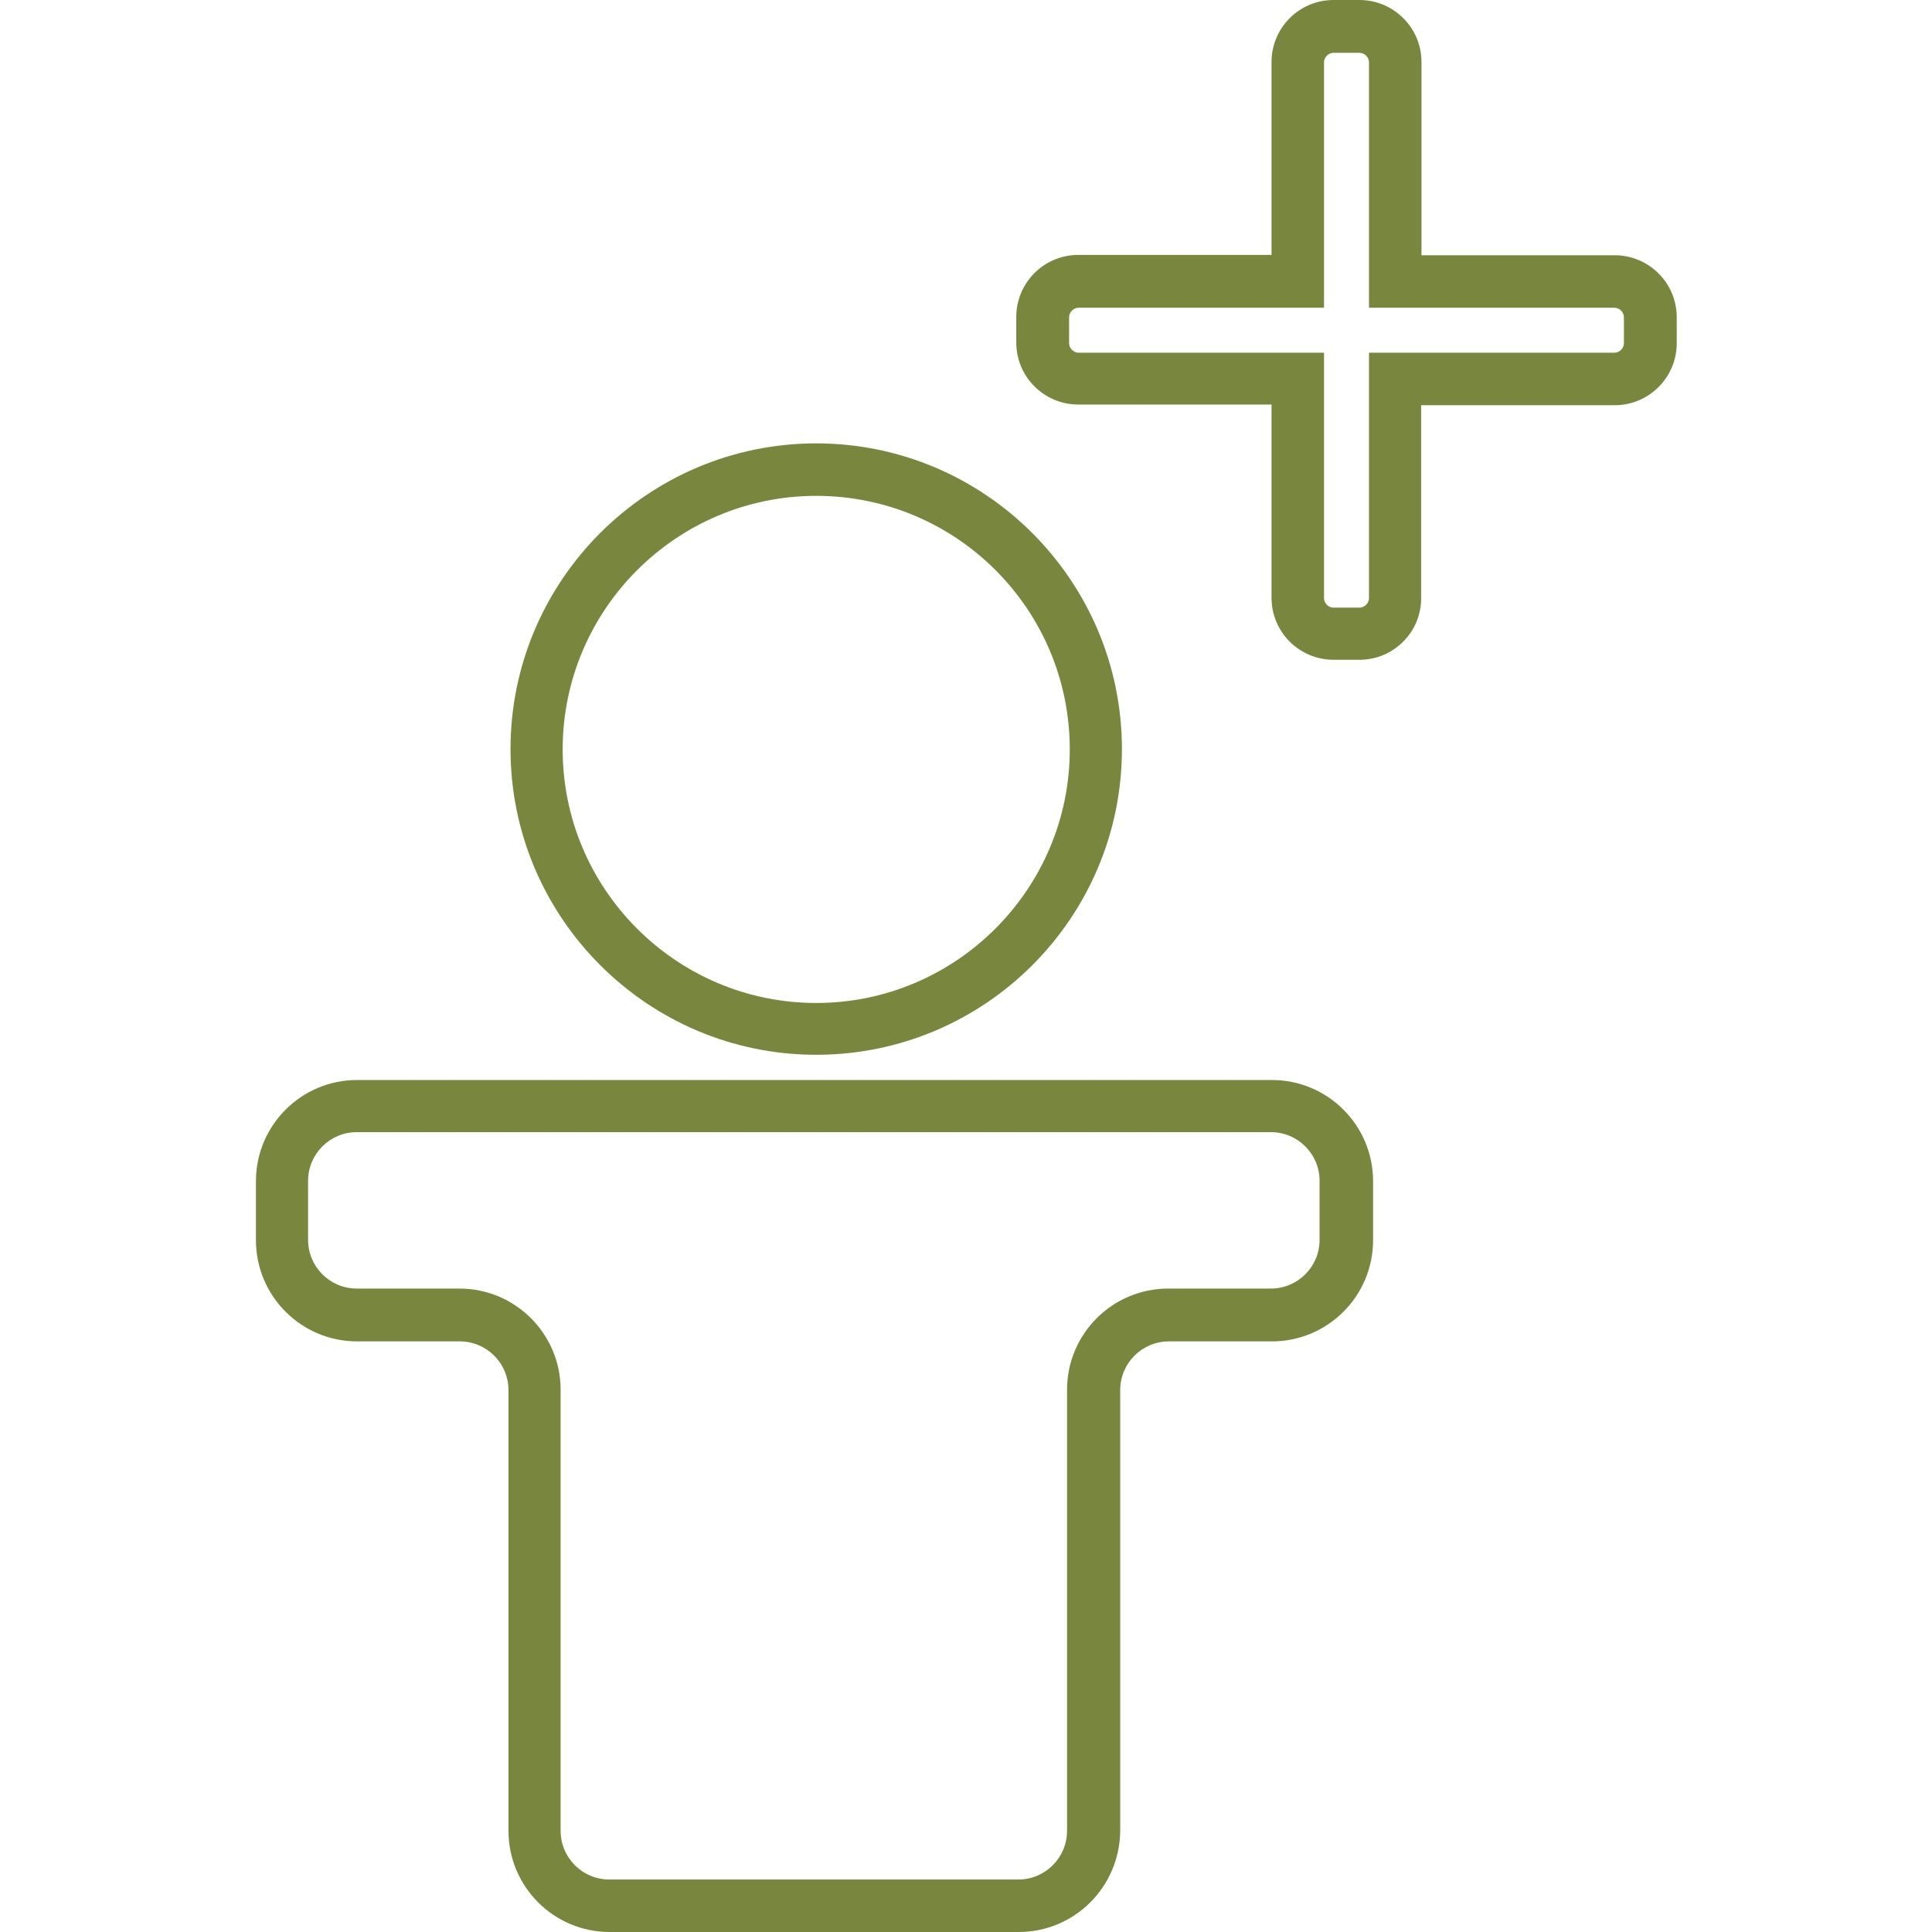 <?xml version="1.0" encoding="utf-8"?>
<!-- Generator: Adobe Illustrator 23.0.2, SVG Export Plug-In . SVG Version: 6.00 Build 0)  -->
<svg version="1.1" id="Layer_1" xmlns="http://www.w3.org/2000/svg" xmlns:xlink="http://www.w3.org/1999/xlink" x="0px" y="0px"
	 viewBox="0 0 56.69 56.69" style="enable-background:new 0 0 56.69 56.69;" xml:space="preserve">
<style type="text/css">
	.st0{fill:#79863E;}
</style>
<g>
	<path class="st0" d="M23.95,14.55c-4.1,0-7.44,3.34-7.44,7.44c0,4.1,3.34,7.44,7.44,7.44c4.1,0,7.44-3.34,7.44-7.44
		C31.39,17.88,28.06,14.55,23.95,14.55z M23.95,30.95c-4.95,0-8.97-4.03-8.97-8.97c0-4.95,4.03-8.97,8.97-8.97
		c4.95,0,8.97,4.03,8.97,8.97C32.92,26.93,28.9,30.95,23.95,30.95z"/>
	<path class="st0" d="M10.47,33.22c-0.79,0-1.43,0.64-1.43,1.43v1.73c0,0.79,0.64,1.43,1.43,1.43h3.01c1.64,0,2.97,1.33,2.97,2.97
		v12.94c0,0.79,0.64,1.43,1.43,1.43h12c0.79,0,1.43-0.64,1.43-1.43V40.78c0-1.64,1.33-2.97,2.97-2.97h3.01
		c0.79,0,1.43-0.64,1.43-1.43v-1.73c0-0.79-0.64-1.43-1.43-1.43H10.47z M29.89,56.69h-12c-1.64,0-2.97-1.33-2.97-2.97V40.79
		c0-0.79-0.64-1.43-1.43-1.43h-3.01c-1.64,0-2.97-1.33-2.97-2.97v-1.73c0-1.64,1.33-2.97,2.97-2.97h26.84
		c1.64,0,2.97,1.33,2.97,2.97v1.73c0,1.64-1.33,2.97-2.97,2.97H34.3c-0.79,0-1.43,0.64-1.43,1.43v12.94
		C32.85,55.37,31.53,56.69,29.89,56.69z"/>
	<path class="st0" d="M31.65,9.03c-0.15,0-0.28,0.13-0.28,0.28v0.76c0,0.15,0.13,0.28,0.28,0.28h7.2v7.2c0,0.15,0.13,0.28,0.28,0.28
		h0.76c0.15,0,0.28-0.13,0.28-0.28v-7.2h7.2c0.15,0,0.28-0.13,0.28-0.28V9.31c0-0.15-0.13-0.28-0.28-0.28h-7.2v-7.2
		c0-0.15-0.13-0.28-0.28-0.28h-0.76c-0.15,0-0.28,0.13-0.28,0.28v7.2H31.65z M39.89,19.36h-0.76c-1,0-1.82-0.81-1.82-1.82v-5.67
		h-5.67c-1,0-1.82-0.81-1.82-1.82V9.3c0-1,0.81-1.82,1.82-1.82h5.67V1.82c0-1,0.81-1.82,1.82-1.82h0.76c1,0,1.82,0.81,1.82,1.82
		v5.67h5.67c1,0,1.82,0.81,1.82,1.82v0.76c0,1-0.81,1.82-1.82,1.82H41.7v5.67C41.7,18.55,40.89,19.36,39.89,19.36z"/>
</g>
</svg>
